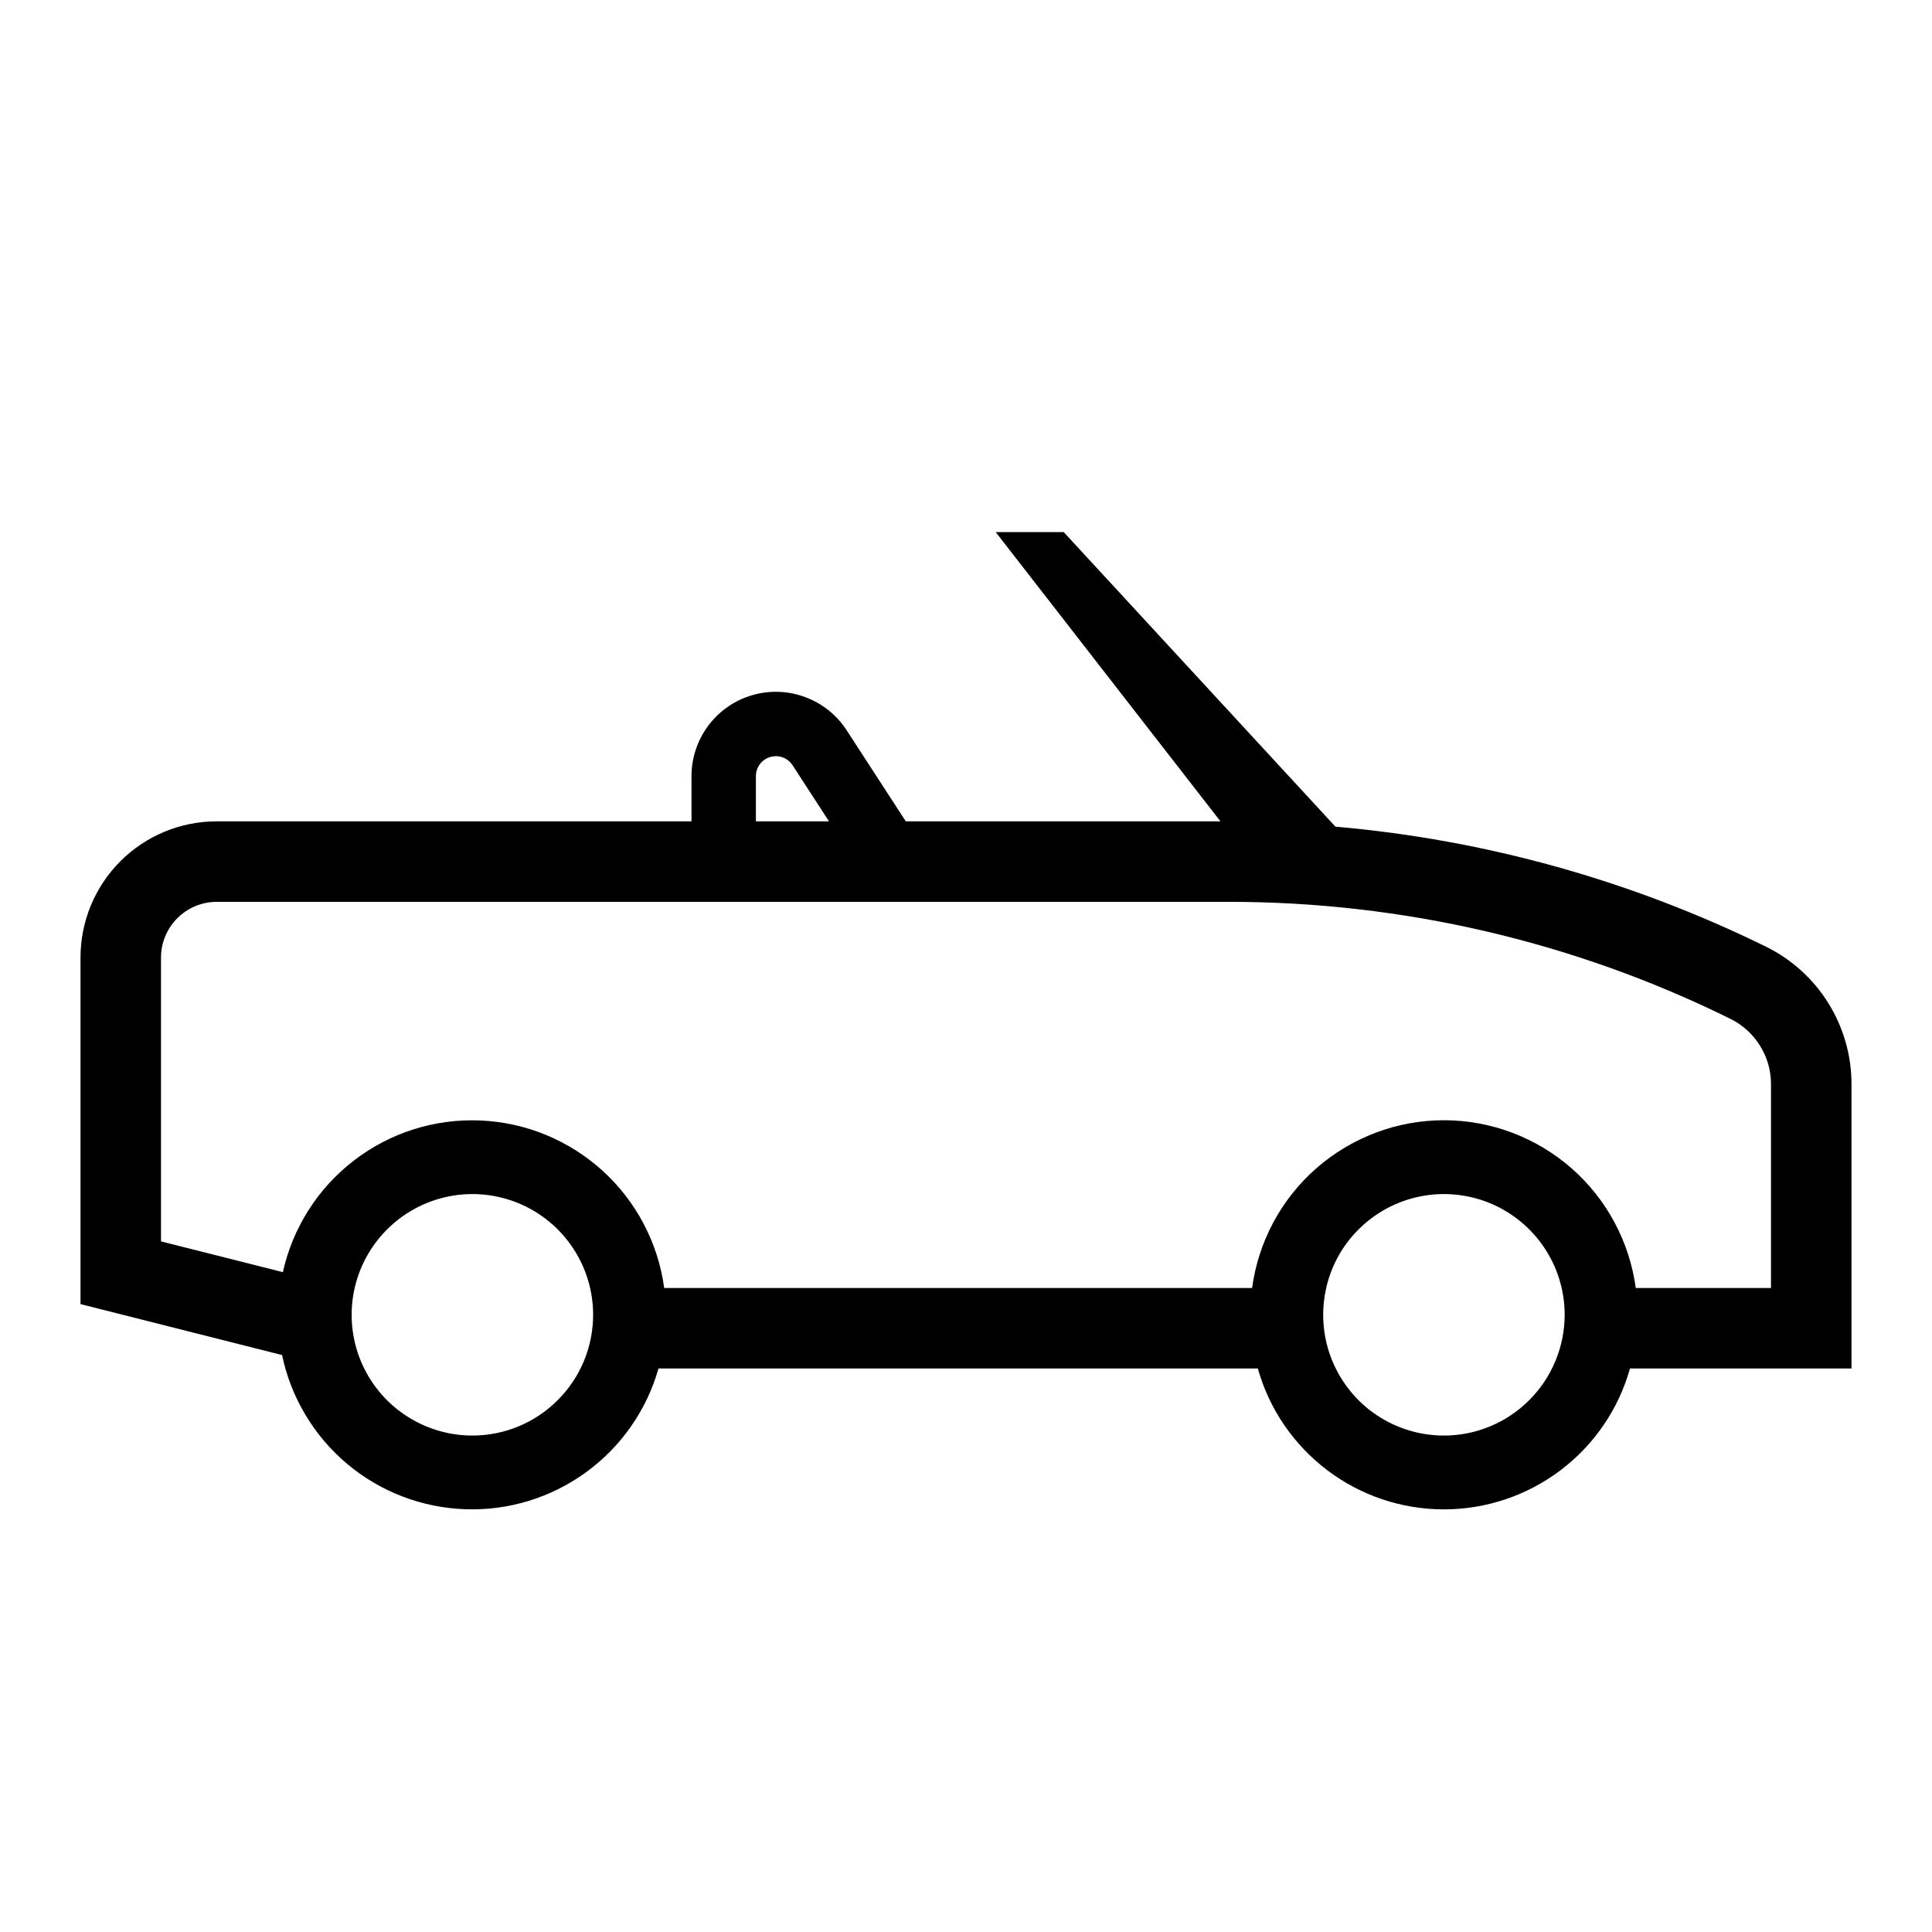 <svg width="24" height="24" viewBox="0 0 24 24" fill="none" xmlns="http://www.w3.org/2000/svg">
<path d="M23 13.466C23 13.113 22.901 12.767 22.716 12.467C22.531 12.167 22.265 11.924 21.95 11.766C20.271 10.939 18.453 10.431 16.589 10.269L13.214 6.61H12.369L15.161 10.203H11.252L10.517 9.071C10.394 8.881 10.213 8.737 10 8.659C9.788 8.58 9.557 8.573 9.34 8.637C9.123 8.701 8.933 8.834 8.798 9.015C8.663 9.196 8.59 9.416 8.59 9.642V10.203H2.692C2.243 10.203 1.813 10.381 1.496 10.698C1.178 11.016 1 11.446 1 11.895V16.2L3.504 16.833C3.614 17.36 3.898 17.835 4.31 18.183C4.722 18.53 5.238 18.729 5.777 18.748C6.315 18.768 6.844 18.606 7.28 18.289C7.716 17.972 8.033 17.518 8.18 17H15.625C15.767 17.504 16.07 17.947 16.487 18.263C16.904 18.579 17.413 18.75 17.937 18.75C18.46 18.75 18.969 18.579 19.387 18.263C19.804 17.947 20.107 17.504 20.248 17H23V13.466ZM9.39 9.642C9.39 9.588 9.407 9.536 9.439 9.493C9.471 9.45 9.516 9.419 9.568 9.404C9.619 9.389 9.674 9.39 9.724 9.409C9.774 9.427 9.817 9.462 9.846 9.507L10.298 10.203H9.39V9.642ZM5.868 17.833C5.572 17.833 5.282 17.745 5.035 17.58C4.788 17.416 4.596 17.181 4.482 16.907C4.369 16.633 4.339 16.331 4.397 16.041C4.455 15.75 4.598 15.482 4.808 15.273C5.017 15.063 5.285 14.92 5.576 14.862C5.867 14.804 6.168 14.834 6.442 14.947C6.716 15.061 6.951 15.253 7.115 15.5C7.28 15.746 7.368 16.037 7.368 16.333C7.368 16.731 7.21 17.112 6.928 17.393C6.647 17.675 6.266 17.833 5.868 17.833ZM17.937 17.833C17.64 17.833 17.35 17.745 17.103 17.58C16.857 17.416 16.665 17.181 16.551 16.907C16.438 16.633 16.408 16.331 16.466 16.041C16.523 15.75 16.666 15.482 16.876 15.273C17.086 15.063 17.353 14.92 17.644 14.862C17.935 14.804 18.237 14.834 18.511 14.947C18.785 15.061 19.019 15.253 19.184 15.5C19.349 15.746 19.437 16.037 19.437 16.333C19.436 16.731 19.278 17.112 18.997 17.393C18.716 17.675 18.334 17.833 17.937 17.833ZM22 16H20.32C20.242 15.423 19.958 14.894 19.52 14.511C19.081 14.128 18.519 13.916 17.937 13.916C17.355 13.916 16.793 14.128 16.354 14.511C15.916 14.894 15.632 15.423 15.554 16H8.251C8.175 15.44 7.904 14.924 7.486 14.544C7.068 14.164 6.529 13.942 5.965 13.919C5.4 13.895 4.845 14.071 4.397 14.416C3.949 14.76 3.636 15.252 3.514 15.803L2 15.421V11.894C2 11.711 2.074 11.535 2.203 11.406C2.333 11.276 2.509 11.203 2.692 11.203H15.248C17.416 11.2 19.555 11.697 21.499 12.658C21.649 12.733 21.776 12.848 21.864 12.991C21.953 13.133 22 13.298 22 13.466V16Z" fill="black"/>
</svg>
